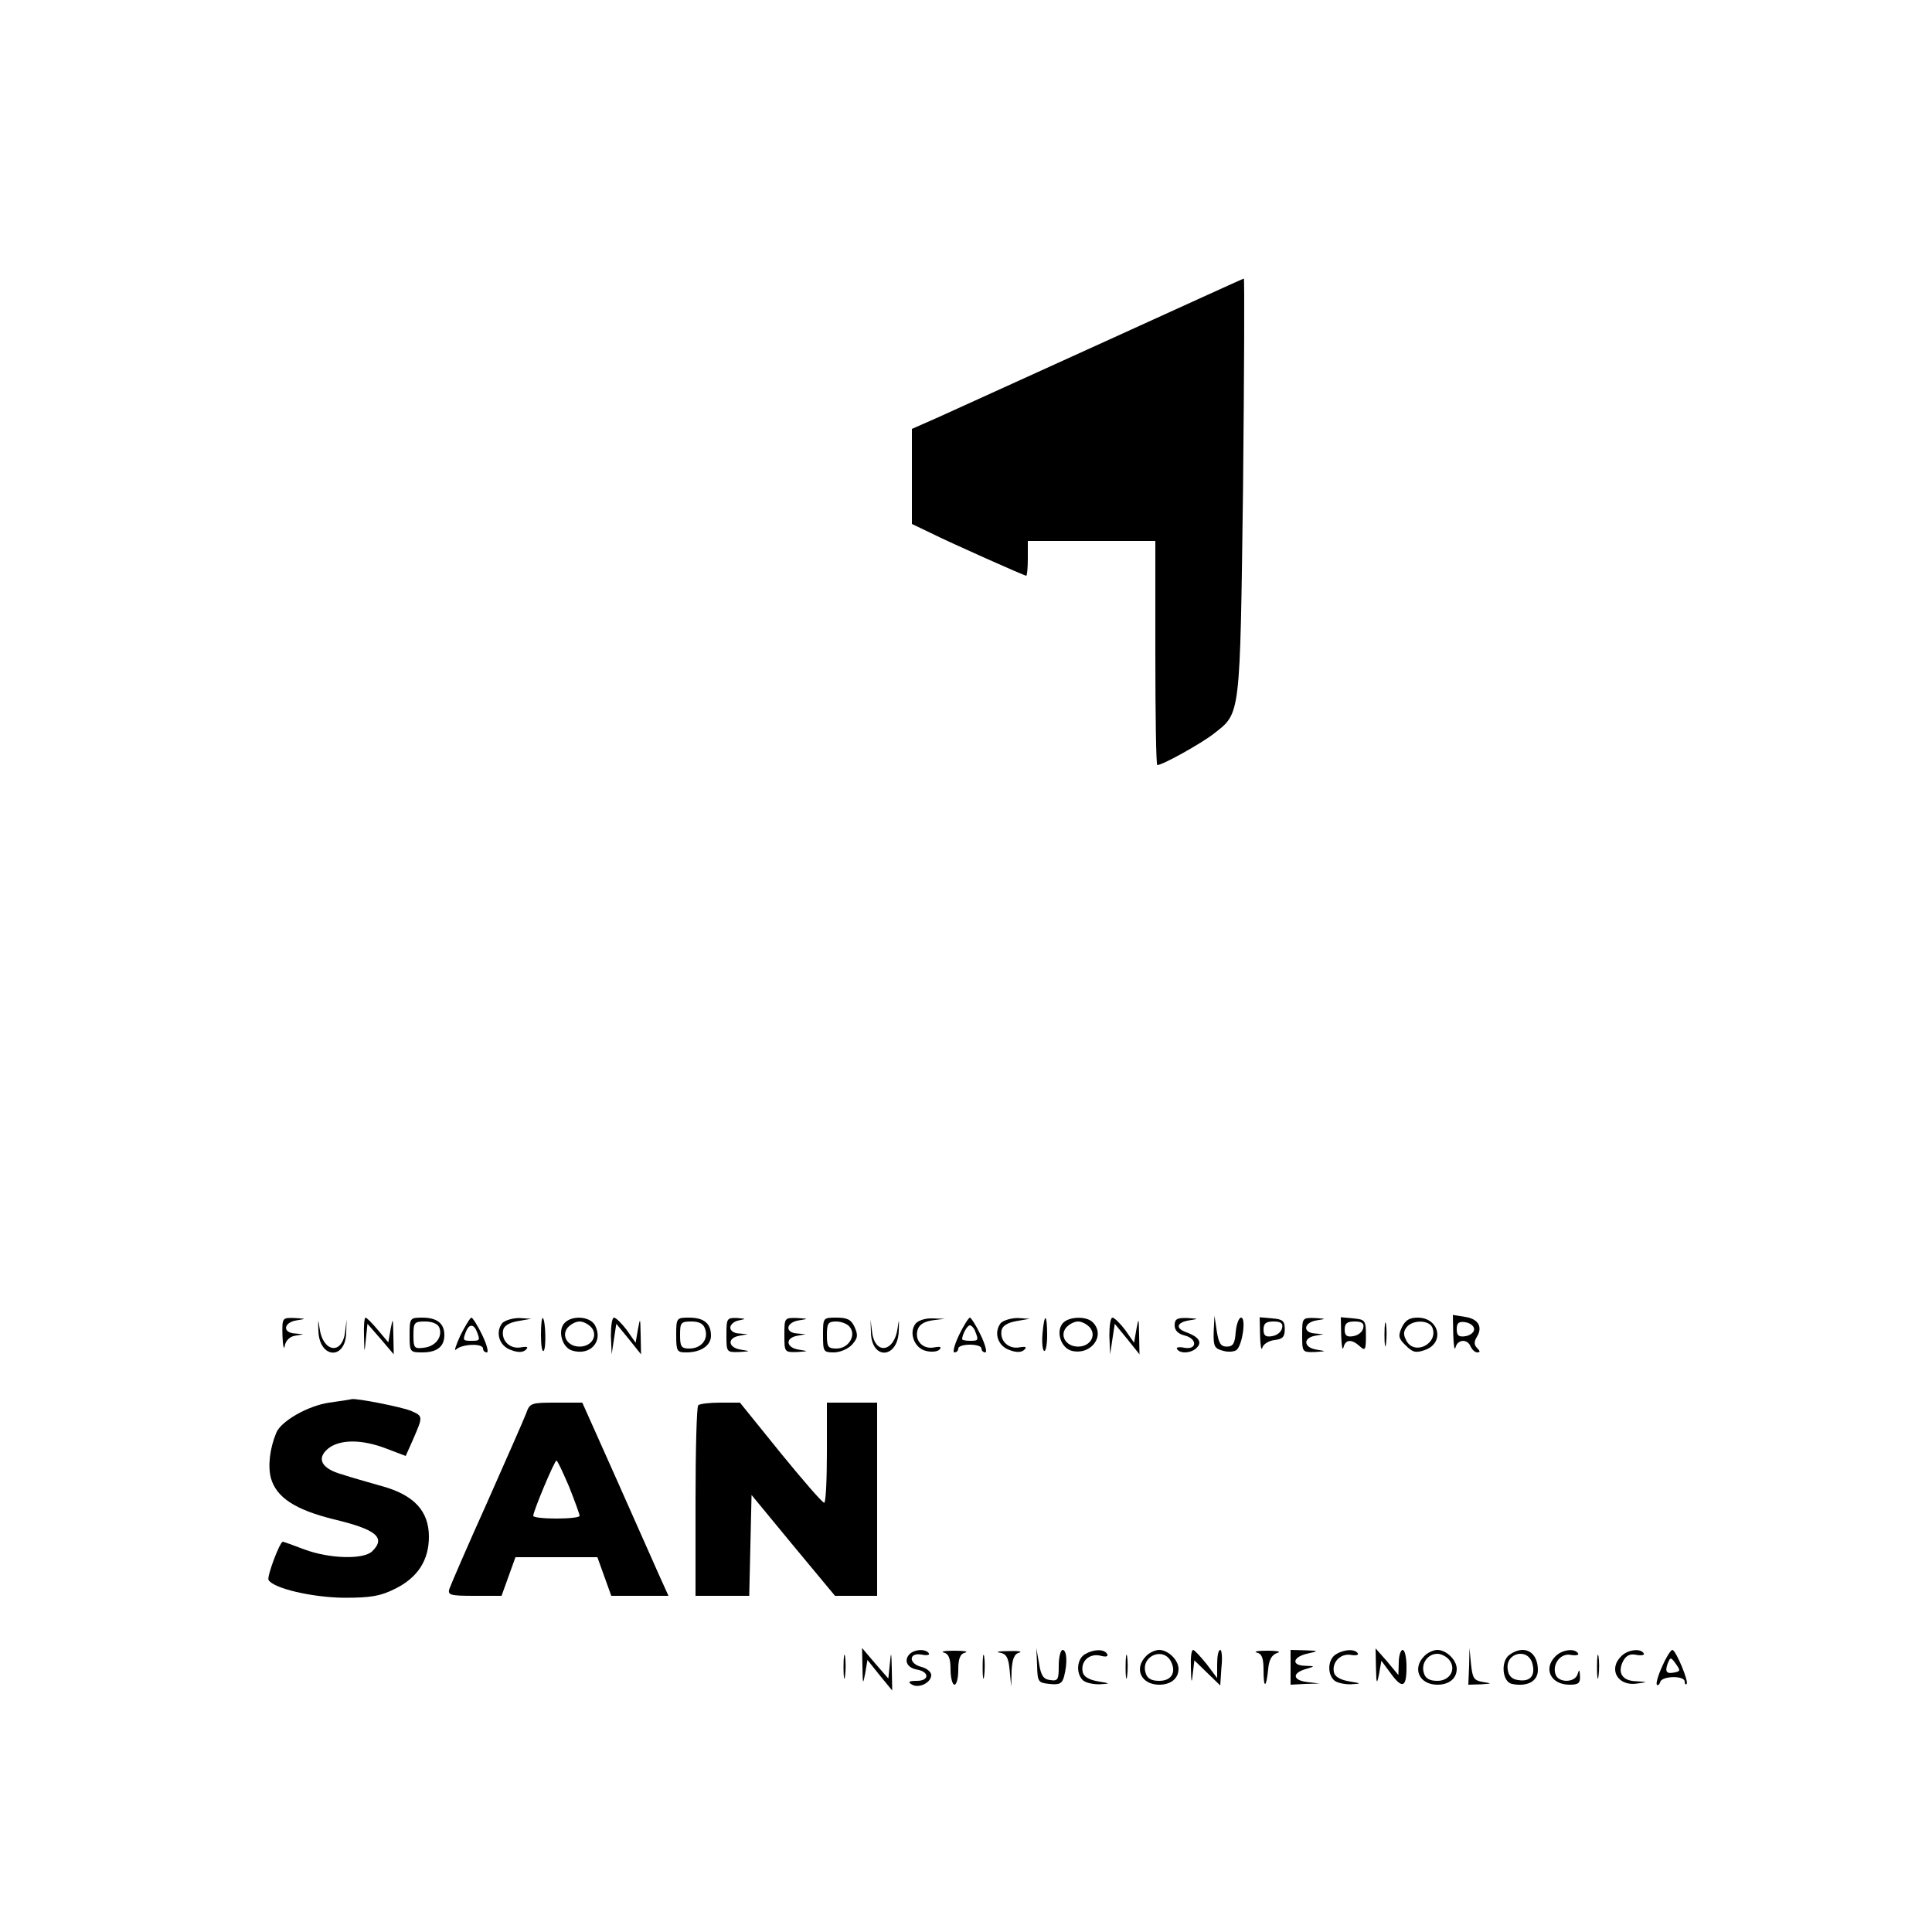 <?xml version="1.0" standalone="no"?>
<!DOCTYPE svg PUBLIC "-//W3C//DTD SVG 20010904//EN"
 "http://www.w3.org/TR/2001/REC-SVG-20010904/DTD/svg10.dtd">
<svg version="1.0" xmlns="http://www.w3.org/2000/svg"
 width="500pt" height="500pt" viewBox="0 0 500 500"
 preserveAspectRatio="xMidYMid meet">

<g transform="translate(0,500) scale(0.1,-0.1)"
fill="#000000" stroke="none">
<path d="M2855 4114 c-198 -90 -390 -177 -427 -194 l-68 -30 0 -123 0 -123 48
-23 c52 -26 243 -111 248 -111 2 0 4 20 4 45 l0 45 165 0 165 0 0 -290 c0
-159 2 -290 5 -290 14 0 114 56 146 81 70 55 68 37 76 638 3 298 4 541 2 540
-2 0 -166 -75 -364 -165z"/>
<path d="M3761 1546 c1 -28 3 -43 6 -33 5 21 31 23 39 2 4 -8 11 -15 17 -15 8
0 8 3 0 11 -8 8 -9 16 -1 29 16 26 4 47 -31 52 l-31 5 1 -51z m54 14 c0 -8
-10 -16 -22 -18 -18 -3 -23 2 -23 18 0 16 5 21 23 18 12 -2 22 -10 22 -18z"/>
<path d="M731 1543 c1 -27 4 -38 6 -26 2 13 13 24 26 26 l22 4 -22 2 c-33 2
-29 29 5 34 25 4 25 4 -5 6 -33 1 -33 1 -32 -46z"/>
<path d="M824 1556 c2 -72 70 -77 72 -5 l1 34 -4 -33 c-8 -60 -58 -51 -66 11
-4 26 -4 24 -3 -7z"/>
<path d="M942 1543 c1 -47 1 -47 5 -8 l4 39 34 -39 34 -40 -1 50 c-1 45 -1 46
-7 16 l-6 -35 -27 32 c-15 18 -29 32 -32 32 -3 0 -5 -21 -4 -47z"/>
<path d="M1060 1545 c0 -44 1 -45 33 -45 38 0 57 15 57 45 0 30 -19 45 -57 45
-32 0 -33 -1 -33 -45z m77 19 c9 -24 -10 -49 -41 -52 -24 -3 -26 0 -26 32 0
33 2 36 30 36 19 0 33 -6 37 -16z"/>
<path d="M1191 1543 c-12 -27 -17 -42 -10 -35 15 14 69 16 69 2 0 -5 4 -10 10
-10 5 0 0 20 -12 45 -12 25 -25 45 -28 45 -3 0 -16 -21 -29 -47z m43 11 c9
-23 8 -24 -14 -24 -22 0 -23 1 -14 24 8 20 20 20 28 0z"/>
<path d="M1300 1576 c-19 -24 -8 -60 23 -70 18 -7 31 -6 38 1 7 7 4 9 -13 6
-28 -5 -51 17 -46 44 2 12 16 20 38 24 l35 6 -31 2 c-17 0 -37 -6 -44 -13z"/>
<path d="M1400 1545 c0 -27 3 -45 7 -41 7 7 5 77 -2 85 -3 2 -5 -17 -5 -44z"/>
<path d="M1460 1575 c-17 -20 -5 -62 20 -70 47 -15 82 23 60 65 -13 24 -61 27
-80 5z m71 -11 c17 -21 0 -49 -31 -49 -31 0 -48 28 -31 49 8 9 21 16 31 16 10
0 23 -7 31 -16z"/>
<path d="M1581 1543 l2 -48 6 40 6 39 32 -39 32 -40 -1 50 c-1 45 -1 47 -7 15
l-6 -35 -23 33 c-13 17 -28 32 -33 32 -5 0 -8 -21 -8 -47z"/>
<path d="M1750 1545 c0 -42 2 -45 26 -45 38 0 64 18 64 43 0 32 -18 47 -57 47
-32 0 -33 -1 -33 -45z m75 15 c9 -27 -11 -50 -41 -50 -21 0 -24 5 -24 35 0 32
2 35 29 35 21 0 32 -6 36 -20z"/>
<path d="M1880 1545 c0 -44 0 -45 33 -44 30 2 30 2 5 6 -34 5 -37 30 -5 36
l22 4 -22 2 c-13 0 -23 7 -23 15 0 8 10 17 23 19 19 4 18 4 -5 6 -27 1 -28 -1
-28 -44z"/>
<path d="M2030 1545 c0 -44 0 -45 33 -44 30 2 30 2 5 6 -34 5 -37 30 -5 36
l22 4 -22 2 c-33 2 -29 29 5 34 25 4 25 4 -5 6 -33 1 -33 0 -33 -44z"/>
<path d="M2130 1545 c0 -43 1 -45 28 -45 16 0 37 9 47 20 15 17 16 24 7 45 -9
20 -19 25 -47 25 -35 0 -35 0 -35 -45z m69 21 c18 -22 -3 -56 -34 -56 -22 0
-25 4 -25 35 0 30 3 35 24 35 13 0 29 -6 35 -14z"/>
<path d="M2254 1551 c2 -72 70 -67 72 5 1 31 1 33 -3 7 -8 -62 -58 -71 -66
-11 l-4 33 1 -34z"/>
<path d="M2370 1575 c-19 -23 -4 -64 26 -71 14 -4 30 -2 35 3 7 7 3 9 -13 6
-30 -6 -52 18 -43 46 4 13 17 21 38 24 l32 4 -31 1 c-18 1 -37 -5 -44 -13z"/>
<path d="M2482 1545 c-12 -25 -17 -45 -12 -45 6 0 10 5 10 10 0 6 14 10 30 10
17 0 30 -4 30 -10 0 -5 4 -10 10 -10 5 0 0 20 -12 45 -12 25 -25 45 -28 45 -3
0 -16 -20 -28 -45z m42 9 c9 -23 8 -24 -14 -24 -11 0 -20 2 -20 4 0 12 13 36
20 36 4 0 11 -7 14 -16z"/>
<path d="M2590 1576 c-19 -24 -8 -60 23 -70 18 -7 31 -6 38 1 7 7 4 9 -13 6
-28 -5 -51 17 -46 44 2 12 16 20 38 24 l35 6 -31 2 c-17 0 -37 -6 -44 -13z"/>
<path d="M2698 1549 c-2 -22 0 -43 4 -45 4 -3 8 15 8 40 0 57 -7 60 -12 5z"/>
<path d="M2750 1575 c-18 -22 -4 -64 24 -71 50 -12 88 40 54 74 -17 17 -63 15
-78 -3z m71 -11 c17 -21 0 -49 -31 -49 -31 0 -48 28 -31 49 8 9 21 16 31 16
10 0 23 -7 31 -16z"/>
<path d="M2871 1543 l2 -48 6 40 6 39 32 -39 32 -40 -1 50 c-1 45 -1 47 -7 15
l-6 -35 -23 33 c-13 17 -28 32 -33 32 -5 0 -8 -21 -8 -47z"/>
<path d="M3040 1570 c0 -13 9 -22 25 -26 34 -8 34 -38 0 -32 -13 3 -22 1 -19
-3 8 -14 40 -11 53 5 12 14 2 27 -31 39 -27 10 -22 25 10 30 25 4 25 4 -5 6
-27 1 -33 -3 -33 -19z"/>
<path d="M3141 1553 c-1 -38 2 -43 25 -49 14 -4 30 -2 35 3 15 15 24 83 11 83
-6 0 -12 -17 -14 -37 -2 -30 -7 -38 -23 -38 -16 0 -21 9 -26 40 l-6 40 -2 -42z"/>
<path d="M3261 1543 c1 -26 3 -40 6 -31 2 9 16 18 31 20 21 2 27 8 27 28 0 21
-5 26 -32 28 l-33 3 1 -48z m57 20 c-2 -10 -13 -19 -26 -21 -17 -3 -22 2 -22
17 0 16 6 21 26 21 19 0 25 -5 22 -17z"/>
<path d="M3370 1545 c0 -44 0 -45 33 -44 30 2 30 2 5 6 -34 5 -37 30 -5 36
l22 4 -22 2 c-33 2 -29 29 5 34 25 4 25 4 -5 6 -33 1 -33 0 -33 -44z"/>
<path d="M3471 1543 c1 -26 3 -40 6 -30 5 21 21 22 42 3 14 -13 16 -10 16 27
0 40 -2 42 -32 45 l-33 3 1 -48z m57 20 c-2 -10 -13 -19 -26 -21 -17 -3 -22 2
-22 17 0 16 6 21 26 21 19 0 25 -5 22 -17z"/>
<path d="M3583 1545 c0 -27 2 -38 4 -22 2 15 2 37 0 50 -2 12 -4 0 -4 -28z"/>
<path d="M3628 1565 c-10 -22 -9 -29 10 -47 18 -18 26 -20 49 -12 53 18 38 84
-18 84 -22 0 -32 -7 -41 -25z m79 -1 c16 -41 -46 -73 -67 -34 -9 16 -8 25 1
36 16 19 58 18 66 -2z"/>
<path d="M852 1370 c-55 -8 -125 -48 -137 -78 -17 -41 -22 -86 -14 -117 14
-50 62 -82 163 -107 109 -26 135 -47 100 -82 -22 -23 -112 -20 -176 4 -29 11
-54 20 -56 20 -8 0 -42 -91 -37 -99 13 -22 113 -45 195 -46 69 0 94 4 132 23
59 29 88 74 88 135 0 66 -38 108 -122 131 -35 10 -81 23 -102 30 -54 15 -68
41 -37 67 30 24 86 25 151 0 l50 -19 20 45 c25 58 25 58 -7 72 -25 10 -141 33
-153 30 -3 -1 -29 -5 -58 -9z"/>
<path d="M1362 1343 c-6 -16 -52 -120 -102 -233 -51 -113 -94 -213 -97 -222
-5 -16 3 -18 65 -18 l70 0 18 50 18 50 106 0 106 0 18 -50 18 -50 74 0 74 0
-24 53 c-12 28 -63 141 -111 250 l-88 197 -68 0 c-64 0 -68 -1 -77 -27z m111
-191 c15 -38 27 -71 27 -75 0 -4 -27 -7 -60 -7 -33 0 -60 3 -60 7 0 12 55 143
60 143 3 0 17 -31 33 -68z"/>
<path d="M1807 1363 c-4 -3 -7 -116 -7 -250 l0 -243 70 0 69 0 3 130 3 131
108 -131 108 -130 55 0 54 0 0 250 0 250 -65 0 -65 0 0 -130 c0 -71 -3 -130
-7 -129 -5 0 -55 58 -113 129 l-105 130 -51 0 c-28 0 -54 -3 -57 -7z"/>
<path d="M2183 685 c0 -27 2 -38 4 -22 2 15 2 37 0 50 -2 12 -4 0 -4 -28z"/>
<path d="M2232 685 c1 -45 1 -46 7 -16 l6 35 32 -40 32 -39 -1 55 c-1 46 -2
48 -5 15 l-4 -39 -34 39 -34 40 1 -50z"/>
<path d="M2352 717 c-13 -16 -3 -34 22 -38 32 -6 31 -29 -1 -29 -21 0 -24 -3
-14 -9 18 -12 51 4 51 24 0 8 -11 17 -25 21 -34 8 -34 38 0 32 13 -3 22 -1 19
3 -8 13 -40 11 -52 -4z"/>
<path d="M2443 723 c12 -3 17 -15 17 -44 0 -21 5 -39 10 -39 6 0 10 18 10 39
0 29 5 41 18 44 9 3 -3 5 -28 5 -25 0 -37 -2 -27 -5z"/>
<path d="M2543 685 c0 -27 2 -38 4 -22 2 15 2 37 0 50 -2 12 -4 0 -4 -28z"/>
<path d="M2587 723 c18 -3 23 -13 26 -46 l4 -42 1 42 c2 30 7 43 20 46 9 3 -3
5 -28 4 -25 0 -35 -2 -23 -4z"/>
<path d="M2684 690 c1 -43 3 -45 32 -48 26 -3 33 1 38 20 9 35 7 68 -4 68 -5
0 -10 -18 -10 -41 0 -36 -2 -40 -22 -37 -18 2 -24 12 -29 43 l-7 40 2 -45z"/>
<path d="M2808 719 c-21 -12 -24 -49 -6 -67 7 -7 26 -11 43 -11 30 2 30 2 -5
8 -22 4 -36 12 -38 24 -6 28 18 49 46 42 15 -4 21 -2 17 5 -8 13 -35 12 -57
-1z"/>
<path d="M2913 685 c0 -27 2 -38 4 -22 2 15 2 37 0 50 -2 12 -4 0 -4 -28z"/>
<path d="M2966 714 c-32 -32 -13 -74 34 -74 30 0 50 16 50 41 0 23 -27 49 -50
49 -10 0 -26 -7 -34 -16z m64 -13 c15 -29 2 -51 -30 -51 -20 0 -31 6 -35 20
-14 43 44 69 65 31z"/>
<path d="M3082 683 c1 -39 2 -42 5 -14 l4 34 34 -33 33 -32 3 46 c3 25 1 46
-3 46 -5 0 -8 -16 -8 -37 l0 -36 -27 36 c-16 20 -31 36 -35 37 -5 0 -7 -21 -6
-47z"/>
<path d="M3253 723 c13 -3 17 -15 17 -45 0 -49 7 -48 12 2 2 24 9 37 23 42 12
3 3 6 -25 6 -25 0 -37 -2 -27 -5z"/>
<path d="M3340 685 l0 -45 38 2 37 1 -33 4 c-38 5 -38 24 -1 34 23 7 23 7 -4
8 -37 1 -31 24 9 32 27 6 27 7 -8 8 l-38 1 0 -45z"/>
<path d="M3458 719 c-21 -12 -24 -49 -6 -67 7 -7 26 -11 43 -11 30 2 30 2 -5
8 -22 4 -36 12 -38 24 -5 26 18 49 45 44 12 -2 20 0 17 4 -7 12 -35 11 -56 -2z"/>
<path d="M3561 685 c1 -44 2 -46 8 -17 l6 34 23 -31 c31 -43 42 -39 42 14 0
25 -4 45 -10 45 -5 0 -10 -15 -10 -32 l-1 -33 -29 35 -30 34 1 -49z"/>
<path d="M3686 714 c-32 -32 -13 -74 34 -74 30 0 50 16 50 41 0 23 -27 49 -50
49 -10 0 -26 -7 -34 -16z m64 -9 c20 -24 3 -55 -30 -55 -20 0 -31 6 -35 20 -8
25 10 50 35 50 10 0 23 -7 30 -15z"/>
<path d="M3802 688 l-2 -48 33 1 c29 2 29 2 5 6 -24 4 -27 10 -31 46 l-4 42
-1 -47z"/>
<path d="M3906 717 c-23 -17 -18 -70 7 -75 40 -8 67 7 67 36 0 48 -36 67 -74
39z m60 -23 c8 -31 -6 -47 -37 -42 -16 2 -25 11 -27 27 -7 44 53 58 64 15z"/>
<path d="M4026 714 c-33 -32 -13 -74 36 -74 23 0 28 4 27 23 -1 16 -2 18 -6 5
-6 -23 -49 -24 -57 -2 -10 27 13 57 40 51 13 -2 21 0 18 4 -8 14 -41 10 -58
-7z"/>
<path d="M4133 685 c0 -27 2 -38 4 -22 2 15 2 37 0 50 -2 12 -4 0 -4 -28z"/>
<path d="M4196 714 c-35 -34 -9 -79 41 -71 28 4 28 4 -3 6 -36 1 -49 22 -33
53 8 14 18 19 35 15 13 -2 21 0 18 4 -8 14 -41 10 -58 -7z"/>
<path d="M4302 688 c-11 -24 -17 -45 -14 -48 3 -3 7 1 9 8 6 15 63 16 63 0 0
-6 2 -9 5 -6 6 6 -28 88 -37 88 -4 0 -16 -19 -26 -42z m33 -16 c-22 -5 -27 1
-19 23 7 17 8 17 21 -1 12 -17 12 -19 -2 -22z"/>
</g>
</svg>

